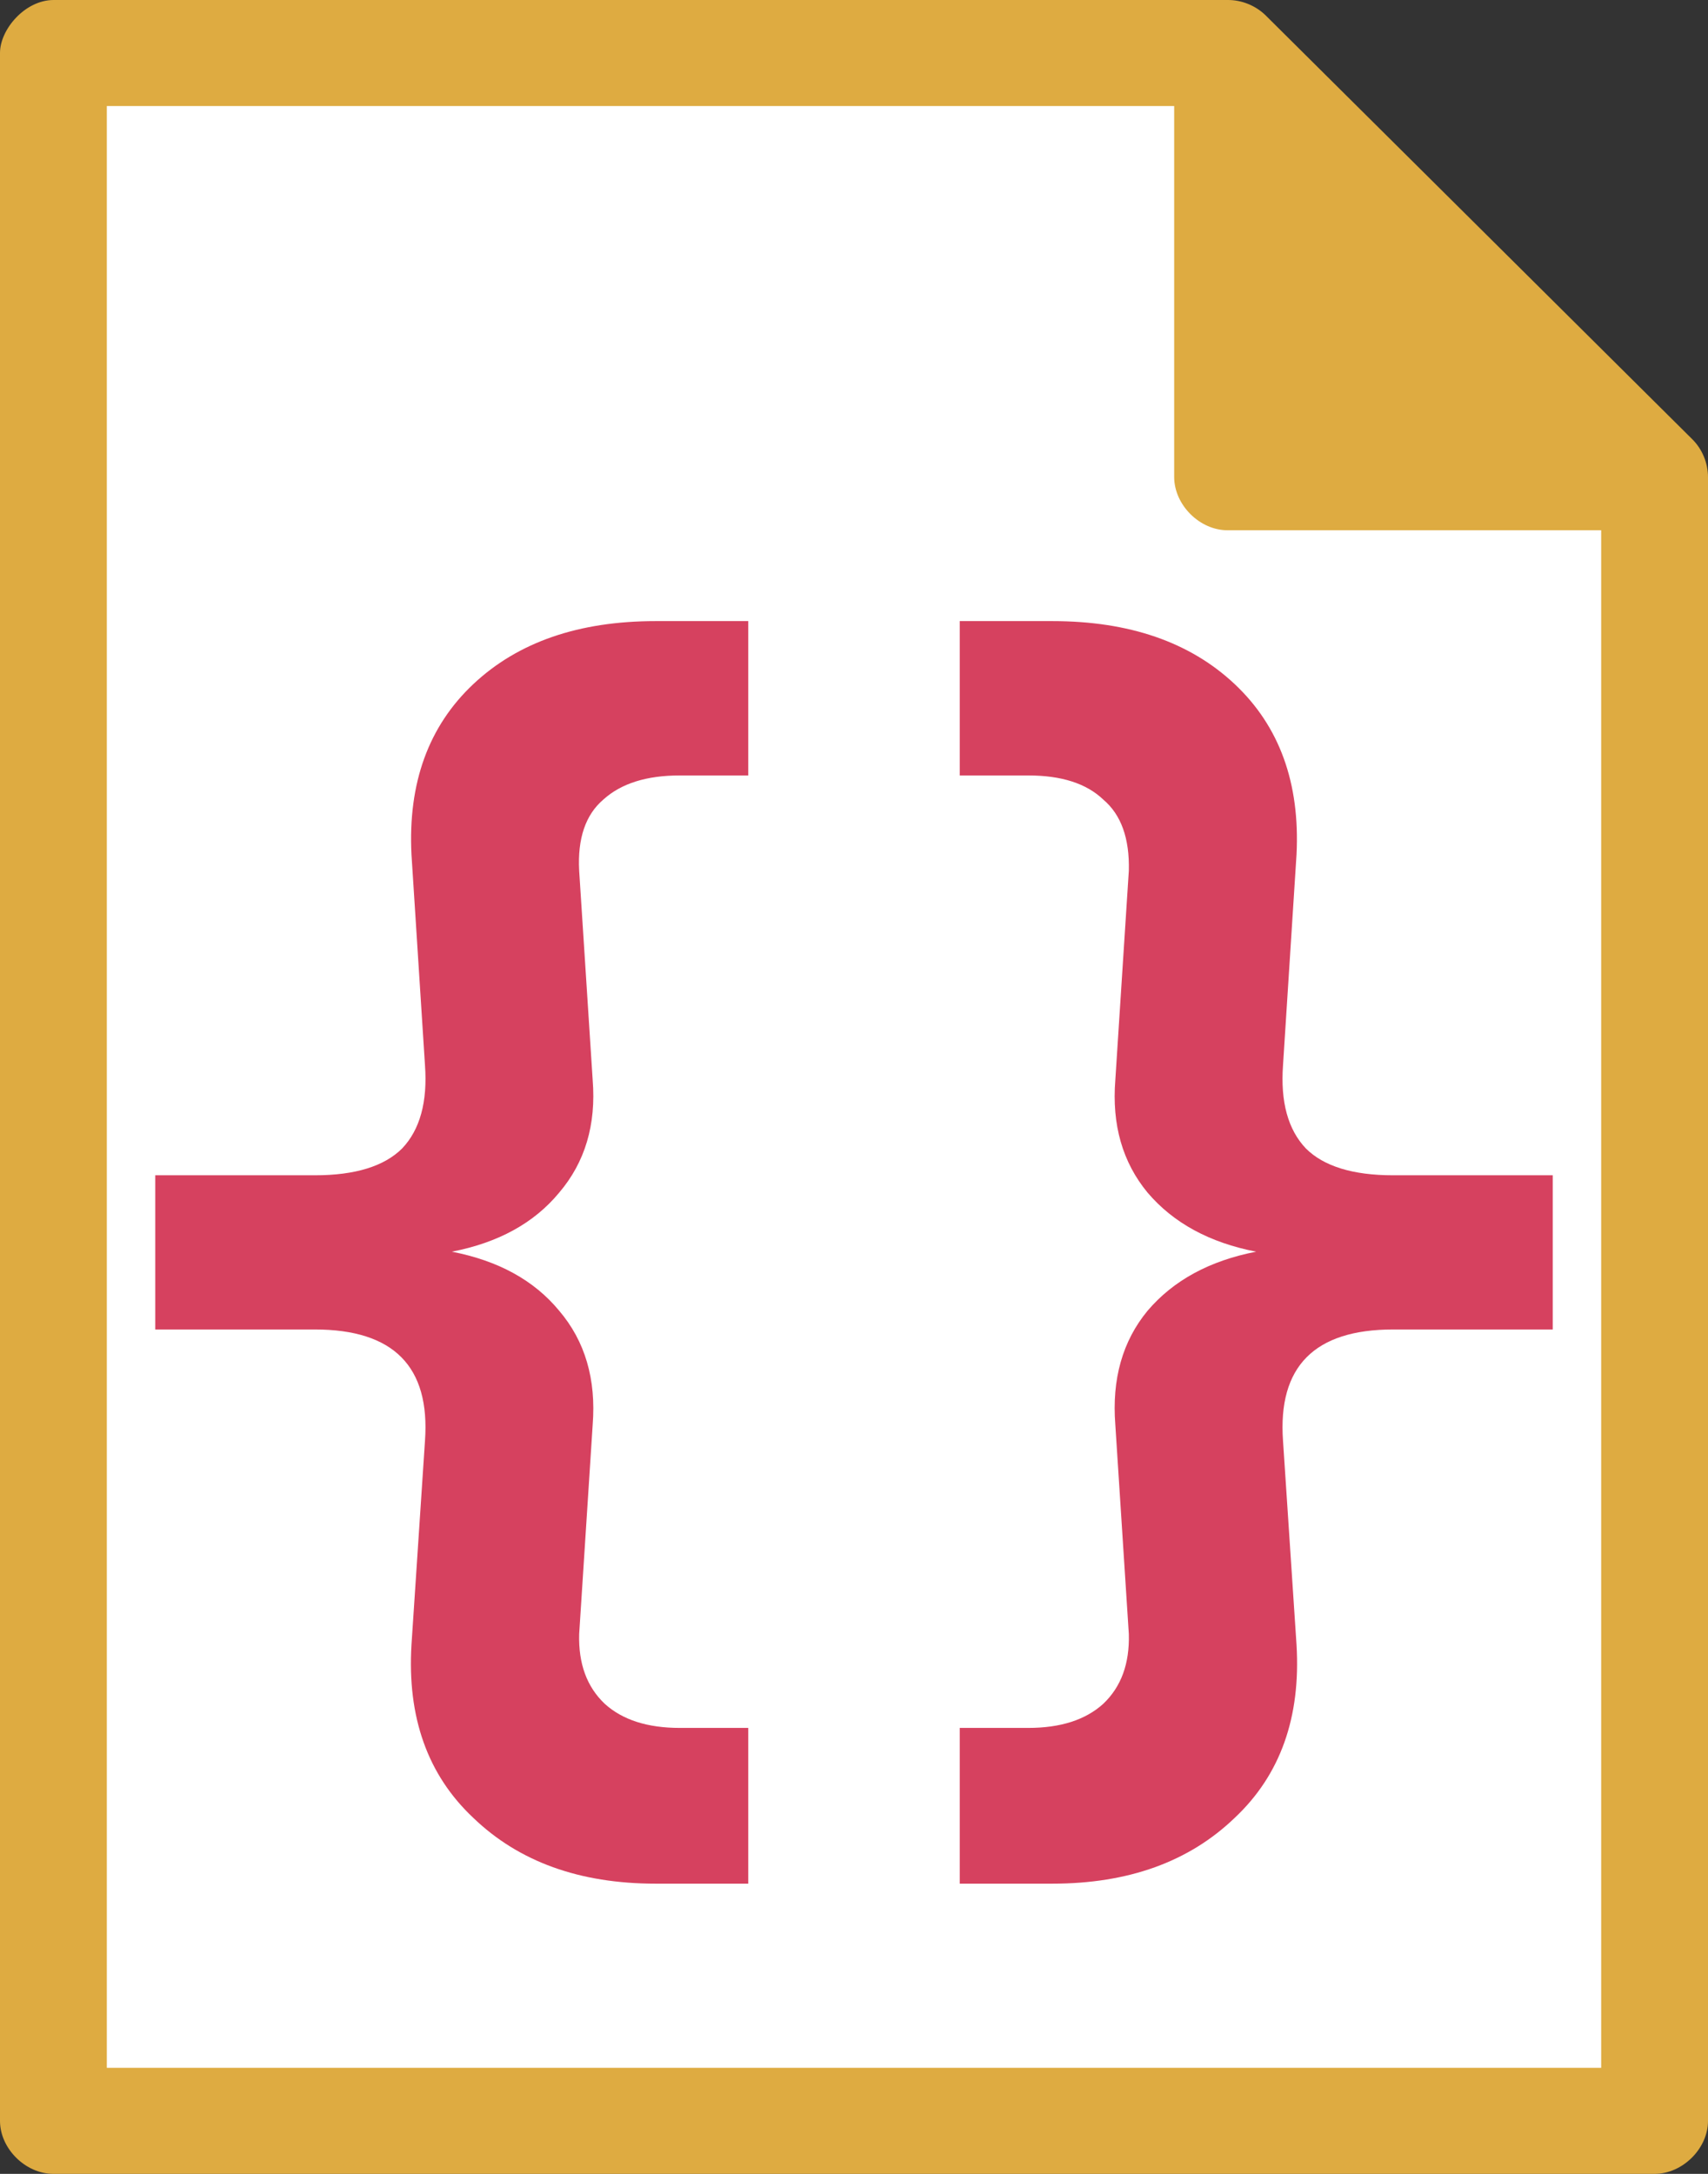 <svg width="11" height="14" viewBox="0 0 11 14" fill="none" xmlns="http://www.w3.org/2000/svg">
<rect x="0" y="0" width="11" height="14" fill="#333333" stroke="none"/>
<path d="M0.512 0.317H7.854L9.22 1.682L10.585 2.963V13.463H0.512V0.317Z" fill="white"/>
<path d="M0 0.341V13.659C1.71875e-05 13.837 0.164 14 0.344 14H10.656C10.836 14 11 13.837 11 13.659V3.073C11 2.982 10.963 2.892 10.898 2.828L8.148 0.096C8.084 0.035 7.995 -0.001 7.906 9.88474e-06H0.344C0.16 0.001 0 0.19 0 0.341ZM0.688 0.683H7.562V3.073C7.563 3.252 7.726 3.415 7.906 3.415H10.312V13.317H0.688V0.683Z" fill="#DEAB41"/>
<path d="M4.378 4.994C4.165 4.994 4.001 5.045 3.886 5.149C3.771 5.247 3.719 5.4 3.73 5.607L3.817 6.955C3.84 7.243 3.768 7.485 3.601 7.681C3.439 7.877 3.209 8.003 2.91 8.061C3.209 8.119 3.439 8.245 3.601 8.441C3.768 8.637 3.84 8.882 3.817 9.176L3.73 10.524C3.725 10.714 3.779 10.863 3.895 10.973C4.01 11.077 4.171 11.128 4.378 11.128H4.819V12.131H4.223C3.733 12.131 3.342 11.99 3.048 11.707C2.754 11.431 2.622 11.059 2.65 10.593L2.737 9.279C2.771 8.801 2.535 8.562 2.028 8.562H1V7.569H2.028C2.287 7.569 2.475 7.511 2.59 7.396C2.705 7.275 2.754 7.096 2.737 6.86L2.65 5.503C2.627 5.043 2.76 4.677 3.048 4.406C3.336 4.135 3.728 4 4.223 4H4.819V4.994H4.378Z" fill="#D6415F"/>
<path d="M10 7.569V8.562H8.972C8.465 8.562 8.229 8.801 8.263 9.279L8.35 10.593C8.378 11.059 8.246 11.431 7.952 11.707C7.658 11.99 7.267 12.131 6.777 12.131H6.181V11.128H6.622C6.829 11.128 6.99 11.077 7.105 10.973C7.221 10.863 7.275 10.714 7.27 10.524L7.183 9.176C7.16 8.882 7.229 8.637 7.391 8.441C7.558 8.245 7.791 8.119 8.09 8.061C7.791 8.003 7.558 7.877 7.391 7.681C7.229 7.485 7.16 7.243 7.183 6.955L7.27 5.607C7.275 5.4 7.221 5.247 7.105 5.149C6.996 5.045 6.835 4.994 6.622 4.994H6.181V4H6.777C7.272 4 7.664 4.135 7.952 4.406C8.24 4.677 8.373 5.043 8.35 5.503L8.263 6.86C8.246 7.096 8.295 7.275 8.41 7.396C8.525 7.511 8.713 7.569 8.972 7.569H10Z" fill="#D6415F"/>
</svg>
